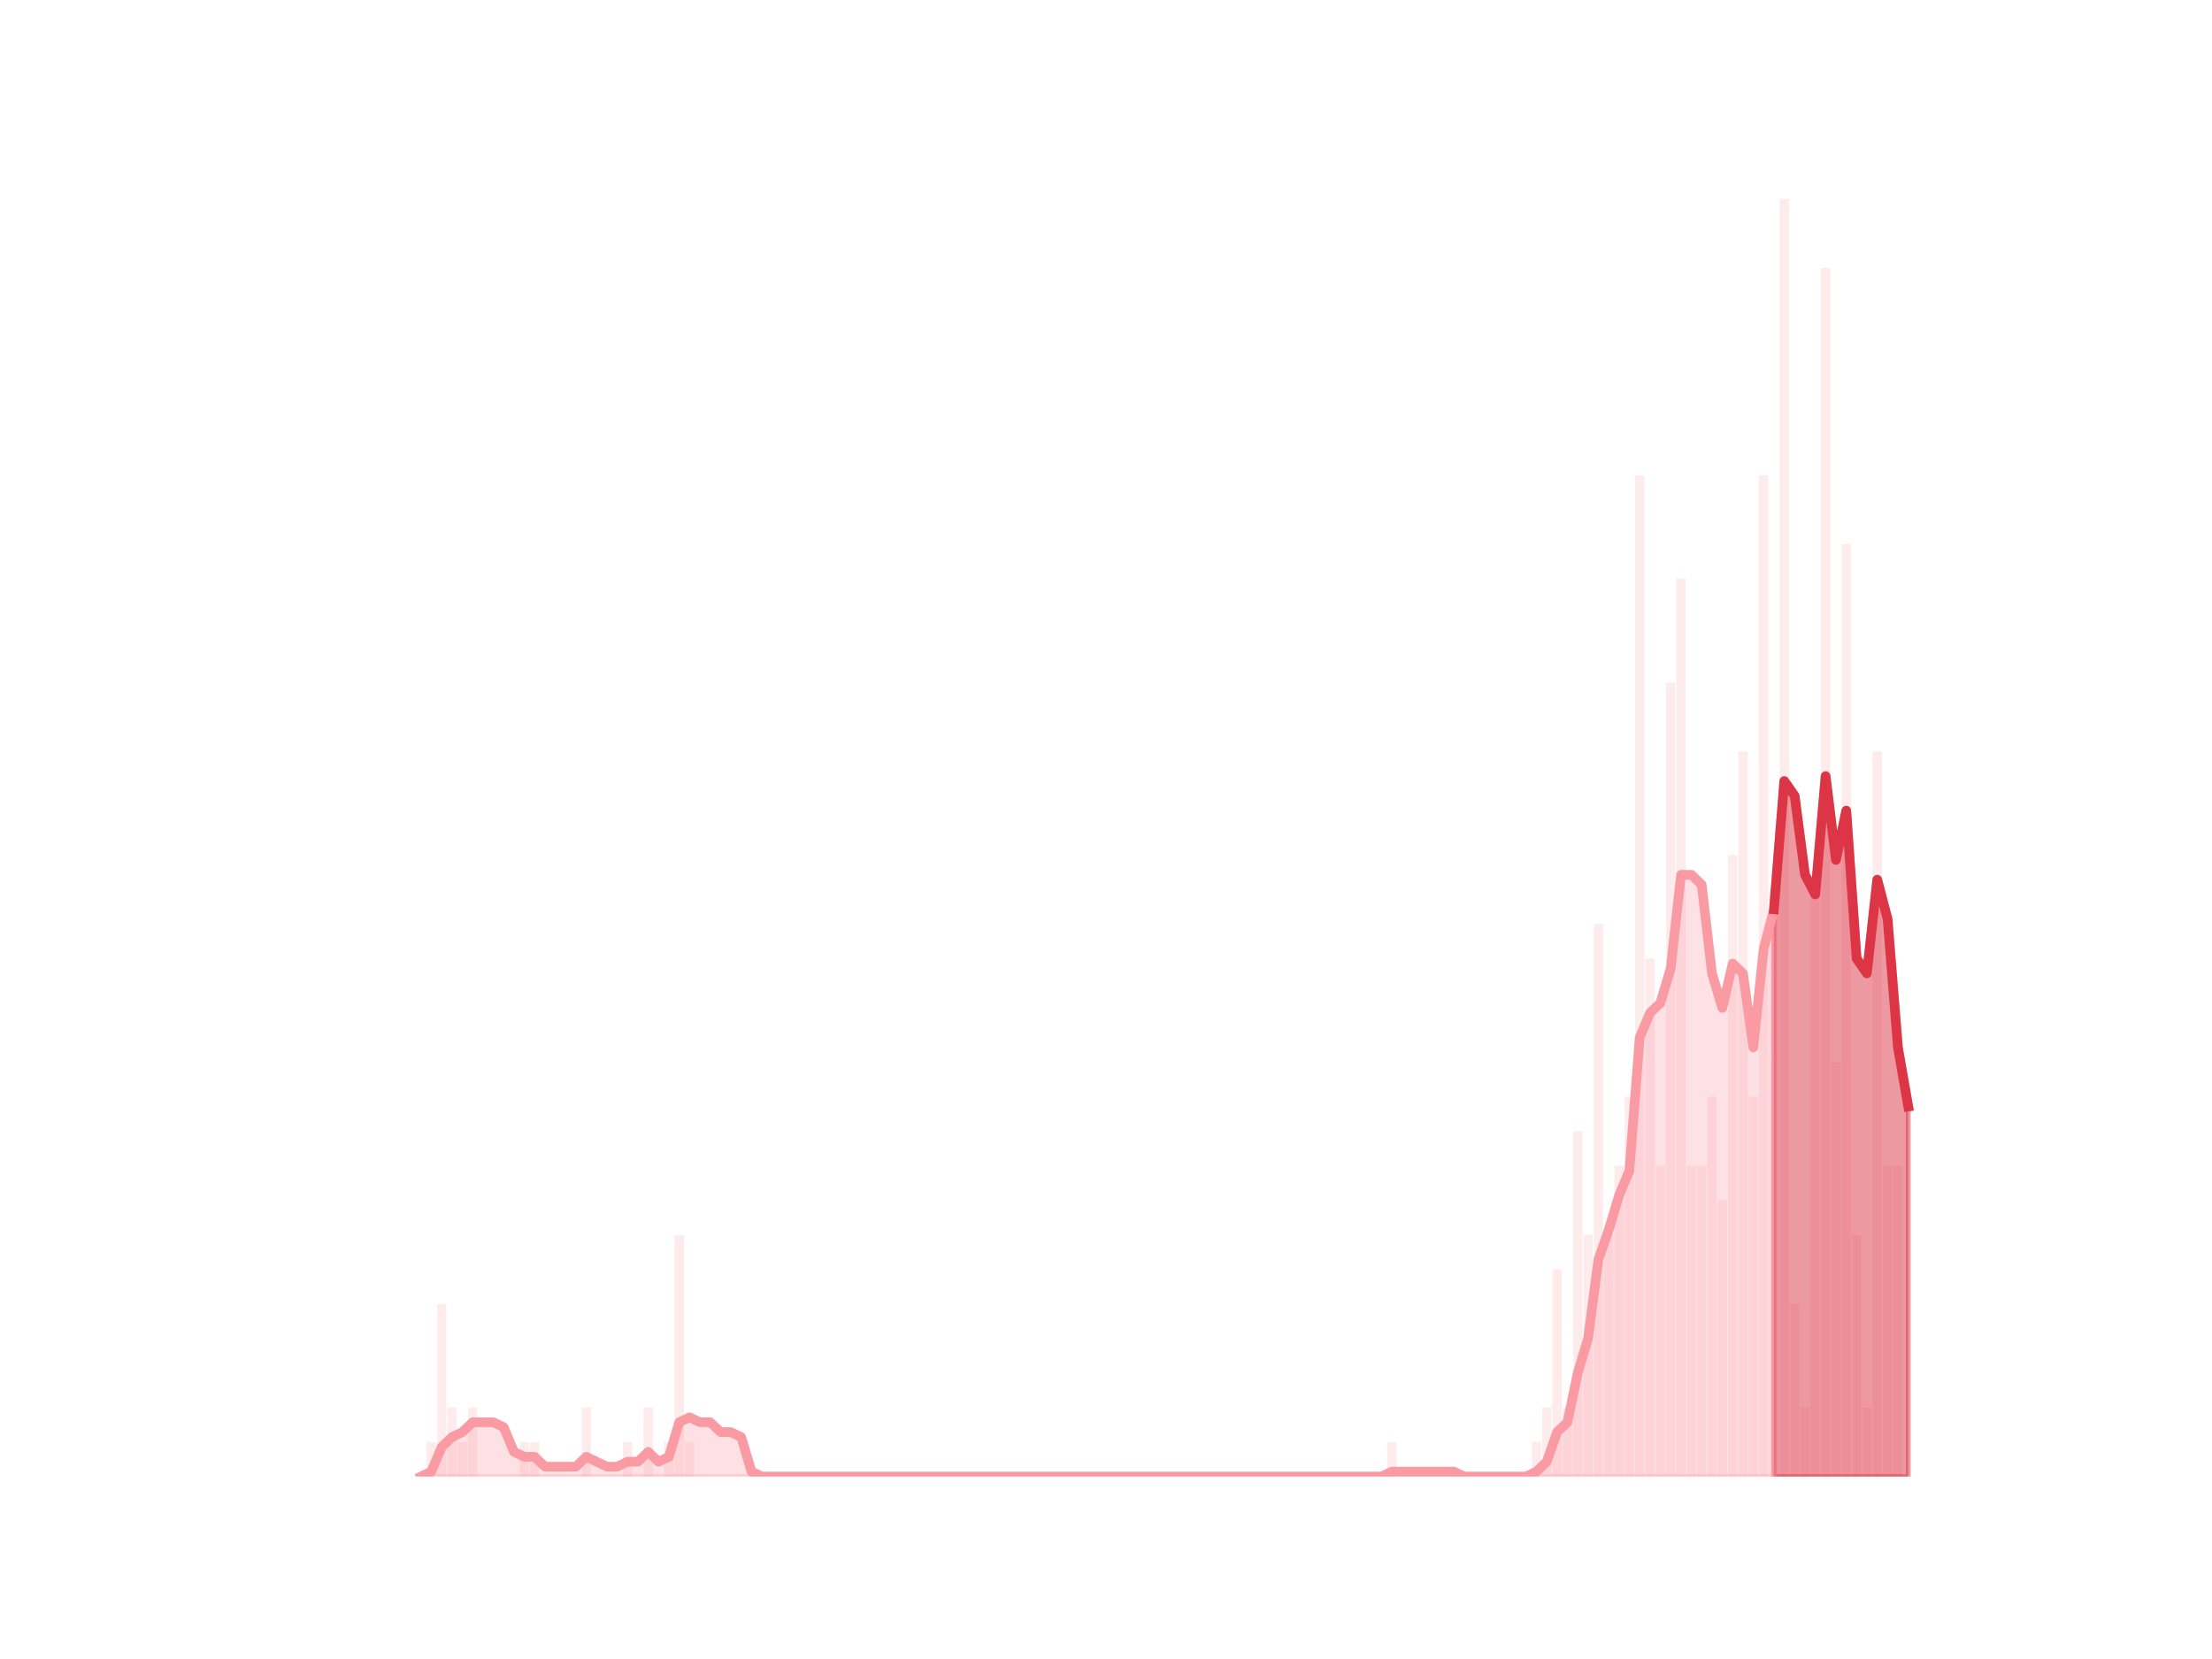 <?xml version="1.0" encoding="utf-8" standalone="no"?>
<!DOCTYPE svg PUBLIC "-//W3C//DTD SVG 1.1//EN"
  "http://www.w3.org/Graphics/SVG/1.1/DTD/svg11.dtd">
<svg height="345.6pt" version="1.1" viewBox="0 0 460.8 345.6" width="460.8pt" xmlns="http://www.w3.org/2000/svg" xmlns:xlink="http://www.w3.org/1999/xlink">
 <defs>
  <style type="text/css">*{stroke-linecap:butt;stroke-linejoin:round;}</style>
 </defs>
 <g id="figure_1">
  <g id="patch_1">
   <path d="M 0 345.6 
L 460.8 345.6 
L 460.8 0 
L 0 0 
z
" style="fill:none;"/>
  </g>
  <g id="axes_1">
   <g id="patch_2">
    <path clip-path="url(#pa2d454152d)" d="M 73.833 307.584 
L 75.769 307.584 
L 75.769 307.584 
L 73.833 307.584 
z
" style="fill:#fa9ba4;opacity:0.2;"/>
   </g>
   <g id="patch_3">
    <path clip-path="url(#pa2d454152d)" d="M 75.984 307.584 
L 77.92 307.584 
L 77.92 307.584 
L 75.984 307.584 
z
" style="fill:#fa9ba4;opacity:0.2;"/>
   </g>
   <g id="patch_4">
    <path clip-path="url(#pa2d454152d)" d="M 78.136 307.584 
L 80.072 307.584 
L 80.072 307.584 
L 78.136 307.584 
z
" style="fill:#fa9ba4;opacity:0.2;"/>
   </g>
   <g id="patch_5">
    <path clip-path="url(#pa2d454152d)" d="M 80.287 307.584 
L 82.223 307.584 
L 82.223 307.584 
L 80.287 307.584 
z
" style="fill:#fa9ba4;opacity:0.2;"/>
   </g>
   <g id="patch_6">
    <path clip-path="url(#pa2d454152d)" d="M 82.439 307.584 
L 84.375 307.584 
L 84.375 307.584 
L 82.439 307.584 
z
" style="fill:#fa9ba4;opacity:0.2;"/>
   </g>
   <g id="patch_7">
    <path clip-path="url(#pa2d454152d)" d="M 84.59 307.584 
L 86.526 307.584 
L 86.526 307.584 
L 84.59 307.584 
z
" style="fill:#fa9ba4;opacity:0.2;"/>
   </g>
   <g id="patch_8">
    <path clip-path="url(#pa2d454152d)" d="M 86.741 307.584 
L 88.678 307.584 
L 88.678 307.584 
L 86.741 307.584 
z
" style="fill:#fa9ba4;opacity:0.2;"/>
   </g>
   <g id="patch_9">
    <path clip-path="url(#pa2d454152d)" d="M 88.893 307.584 
L 90.829 307.584 
L 90.829 300.392 
L 88.893 300.392 
z
" style="fill:#fa9ba4;opacity:0.2;"/>
   </g>
   <g id="patch_10">
    <path clip-path="url(#pa2d454152d)" d="M 91.044 307.584 
L 92.981 307.584 
L 92.981 271.623 
L 91.044 271.623 
z
" style="fill:#fa9ba4;opacity:0.2;"/>
   </g>
   <g id="patch_11">
    <path clip-path="url(#pa2d454152d)" d="M 93.196 307.584 
L 95.132 307.584 
L 95.132 293.2 
L 93.196 293.2 
z
" style="fill:#fa9ba4;opacity:0.2;"/>
   </g>
   <g id="patch_12">
    <path clip-path="url(#pa2d454152d)" d="M 95.347 307.584 
L 97.284 307.584 
L 97.284 300.392 
L 95.347 300.392 
z
" style="fill:#fa9ba4;opacity:0.2;"/>
   </g>
   <g id="patch_13">
    <path clip-path="url(#pa2d454152d)" d="M 97.499 307.584 
L 99.435 307.584 
L 99.435 293.2 
L 97.499 293.2 
z
" style="fill:#fa9ba4;opacity:0.2;"/>
   </g>
   <g id="patch_14">
    <path clip-path="url(#pa2d454152d)" d="M 99.65 307.584 
L 101.586 307.584 
L 101.586 307.584 
L 99.65 307.584 
z
" style="fill:#fa9ba4;opacity:0.2;"/>
   </g>
   <g id="patch_15">
    <path clip-path="url(#pa2d454152d)" d="M 101.802 307.584 
L 103.738 307.584 
L 103.738 307.584 
L 101.802 307.584 
z
" style="fill:#fa9ba4;opacity:0.2;"/>
   </g>
   <g id="patch_16">
    <path clip-path="url(#pa2d454152d)" d="M 103.953 307.584 
L 105.889 307.584 
L 105.889 307.584 
L 103.953 307.584 
z
" style="fill:#fa9ba4;opacity:0.2;"/>
   </g>
   <g id="patch_17">
    <path clip-path="url(#pa2d454152d)" d="M 106.105 307.584 
L 108.041 307.584 
L 108.041 307.584 
L 106.105 307.584 
z
" style="fill:#fa9ba4;opacity:0.2;"/>
   </g>
   <g id="patch_18">
    <path clip-path="url(#pa2d454152d)" d="M 108.256 307.584 
L 110.192 307.584 
L 110.192 300.392 
L 108.256 300.392 
z
" style="fill:#fa9ba4;opacity:0.2;"/>
   </g>
   <g id="patch_19">
    <path clip-path="url(#pa2d454152d)" d="M 110.407 307.584 
L 112.344 307.584 
L 112.344 300.392 
L 110.407 300.392 
z
" style="fill:#fa9ba4;opacity:0.2;"/>
   </g>
   <g id="patch_20">
    <path clip-path="url(#pa2d454152d)" d="M 112.559 307.584 
L 114.495 307.584 
L 114.495 307.584 
L 112.559 307.584 
z
" style="fill:#fa9ba4;opacity:0.2;"/>
   </g>
   <g id="patch_21">
    <path clip-path="url(#pa2d454152d)" d="M 114.71 307.584 
L 116.647 307.584 
L 116.647 307.584 
L 114.71 307.584 
z
" style="fill:#fa9ba4;opacity:0.2;"/>
   </g>
   <g id="patch_22">
    <path clip-path="url(#pa2d454152d)" d="M 116.862 307.584 
L 118.798 307.584 
L 118.798 307.584 
L 116.862 307.584 
z
" style="fill:#fa9ba4;opacity:0.2;"/>
   </g>
   <g id="patch_23">
    <path clip-path="url(#pa2d454152d)" d="M 119.013 307.584 
L 120.95 307.584 
L 120.95 307.584 
L 119.013 307.584 
z
" style="fill:#fa9ba4;opacity:0.2;"/>
   </g>
   <g id="patch_24">
    <path clip-path="url(#pa2d454152d)" d="M 121.165 307.584 
L 123.101 307.584 
L 123.101 293.2 
L 121.165 293.2 
z
" style="fill:#fa9ba4;opacity:0.2;"/>
   </g>
   <g id="patch_25">
    <path clip-path="url(#pa2d454152d)" d="M 123.316 307.584 
L 125.252 307.584 
L 125.252 307.584 
L 123.316 307.584 
z
" style="fill:#fa9ba4;opacity:0.2;"/>
   </g>
   <g id="patch_26">
    <path clip-path="url(#pa2d454152d)" d="M 125.468 307.584 
L 127.404 307.584 
L 127.404 307.584 
L 125.468 307.584 
z
" style="fill:#fa9ba4;opacity:0.2;"/>
   </g>
   <g id="patch_27">
    <path clip-path="url(#pa2d454152d)" d="M 127.619 307.584 
L 129.555 307.584 
L 129.555 307.584 
L 127.619 307.584 
z
" style="fill:#fa9ba4;opacity:0.2;"/>
   </g>
   <g id="patch_28">
    <path clip-path="url(#pa2d454152d)" d="M 129.771 307.584 
L 131.707 307.584 
L 131.707 300.392 
L 129.771 300.392 
z
" style="fill:#fa9ba4;opacity:0.2;"/>
   </g>
   <g id="patch_29">
    <path clip-path="url(#pa2d454152d)" d="M 131.922 307.584 
L 133.858 307.584 
L 133.858 307.584 
L 131.922 307.584 
z
" style="fill:#fa9ba4;opacity:0.2;"/>
   </g>
   <g id="patch_30">
    <path clip-path="url(#pa2d454152d)" d="M 134.073 307.584 
L 136.01 307.584 
L 136.01 293.2 
L 134.073 293.2 
z
" style="fill:#fa9ba4;opacity:0.2;"/>
   </g>
   <g id="patch_31">
    <path clip-path="url(#pa2d454152d)" d="M 136.225 307.584 
L 138.161 307.584 
L 138.161 307.584 
L 136.225 307.584 
z
" style="fill:#fa9ba4;opacity:0.2;"/>
   </g>
   <g id="patch_32">
    <path clip-path="url(#pa2d454152d)" d="M 138.376 307.584 
L 140.313 307.584 
L 140.313 300.392 
L 138.376 300.392 
z
" style="fill:#fa9ba4;opacity:0.2;"/>
   </g>
   <g id="patch_33">
    <path clip-path="url(#pa2d454152d)" d="M 140.528 307.584 
L 142.464 307.584 
L 142.464 257.238 
L 140.528 257.238 
z
" style="fill:#fa9ba4;opacity:0.2;"/>
   </g>
   <g id="patch_34">
    <path clip-path="url(#pa2d454152d)" d="M 142.679 307.584 
L 144.616 307.584 
L 144.616 300.392 
L 142.679 300.392 
z
" style="fill:#fa9ba4;opacity:0.2;"/>
   </g>
   <g id="patch_35">
    <path clip-path="url(#pa2d454152d)" d="M 144.831 307.584 
L 146.767 307.584 
L 146.767 307.584 
L 144.831 307.584 
z
" style="fill:#fa9ba4;opacity:0.2;"/>
   </g>
   <g id="patch_36">
    <path clip-path="url(#pa2d454152d)" d="M 146.982 307.584 
L 148.919 307.584 
L 148.919 307.584 
L 146.982 307.584 
z
" style="fill:#fa9ba4;opacity:0.2;"/>
   </g>
   <g id="patch_37">
    <path clip-path="url(#pa2d454152d)" d="M 149.134 307.584 
L 151.07 307.584 
L 151.07 307.584 
L 149.134 307.584 
z
" style="fill:#fa9ba4;opacity:0.2;"/>
   </g>
   <g id="patch_38">
    <path clip-path="url(#pa2d454152d)" d="M 151.285 307.584 
L 153.221 307.584 
L 153.221 307.584 
L 151.285 307.584 
z
" style="fill:#fa9ba4;opacity:0.2;"/>
   </g>
   <g id="patch_39">
    <path clip-path="url(#pa2d454152d)" d="M 153.437 307.584 
L 155.373 307.584 
L 155.373 307.584 
L 153.437 307.584 
z
" style="fill:#fa9ba4;opacity:0.2;"/>
   </g>
   <g id="patch_40">
    <path clip-path="url(#pa2d454152d)" d="M 155.588 307.584 
L 157.524 307.584 
L 157.524 307.584 
L 155.588 307.584 
z
" style="fill:#fa9ba4;opacity:0.2;"/>
   </g>
   <g id="patch_41">
    <path clip-path="url(#pa2d454152d)" d="M 157.739 307.584 
L 159.676 307.584 
L 159.676 307.584 
L 157.739 307.584 
z
" style="fill:#fa9ba4;opacity:0.2;"/>
   </g>
   <g id="patch_42">
    <path clip-path="url(#pa2d454152d)" d="M 159.891 307.584 
L 161.827 307.584 
L 161.827 307.584 
L 159.891 307.584 
z
" style="fill:#fa9ba4;opacity:0.2;"/>
   </g>
   <g id="patch_43">
    <path clip-path="url(#pa2d454152d)" d="M 162.042 307.584 
L 163.979 307.584 
L 163.979 307.584 
L 162.042 307.584 
z
" style="fill:#fa9ba4;opacity:0.2;"/>
   </g>
   <g id="patch_44">
    <path clip-path="url(#pa2d454152d)" d="M 164.194 307.584 
L 166.13 307.584 
L 166.13 307.584 
L 164.194 307.584 
z
" style="fill:#fa9ba4;opacity:0.2;"/>
   </g>
   <g id="patch_45">
    <path clip-path="url(#pa2d454152d)" d="M 166.345 307.584 
L 168.282 307.584 
L 168.282 307.584 
L 166.345 307.584 
z
" style="fill:#fa9ba4;opacity:0.2;"/>
   </g>
   <g id="patch_46">
    <path clip-path="url(#pa2d454152d)" d="M 168.497 307.584 
L 170.433 307.584 
L 170.433 307.584 
L 168.497 307.584 
z
" style="fill:#fa9ba4;opacity:0.2;"/>
   </g>
   <g id="patch_47">
    <path clip-path="url(#pa2d454152d)" d="M 170.648 307.584 
L 172.585 307.584 
L 172.585 307.584 
L 170.648 307.584 
z
" style="fill:#fa9ba4;opacity:0.2;"/>
   </g>
   <g id="patch_48">
    <path clip-path="url(#pa2d454152d)" d="M 172.8 307.584 
L 174.736 307.584 
L 174.736 307.584 
L 172.8 307.584 
z
" style="fill:#fa9ba4;opacity:0.2;"/>
   </g>
   <g id="patch_49">
    <path clip-path="url(#pa2d454152d)" d="M 174.951 307.584 
L 176.887 307.584 
L 176.887 307.584 
L 174.951 307.584 
z
" style="fill:#fa9ba4;opacity:0.2;"/>
   </g>
   <g id="patch_50">
    <path clip-path="url(#pa2d454152d)" d="M 177.103 307.584 
L 179.039 307.584 
L 179.039 307.584 
L 177.103 307.584 
z
" style="fill:#fa9ba4;opacity:0.2;"/>
   </g>
   <g id="patch_51">
    <path clip-path="url(#pa2d454152d)" d="M 179.254 307.584 
L 181.19 307.584 
L 181.19 307.584 
L 179.254 307.584 
z
" style="fill:#fa9ba4;opacity:0.2;"/>
   </g>
   <g id="patch_52">
    <path clip-path="url(#pa2d454152d)" d="M 181.405 307.584 
L 183.342 307.584 
L 183.342 307.584 
L 181.405 307.584 
z
" style="fill:#fa9ba4;opacity:0.2;"/>
   </g>
   <g id="patch_53">
    <path clip-path="url(#pa2d454152d)" d="M 183.557 307.584 
L 185.493 307.584 
L 185.493 307.584 
L 183.557 307.584 
z
" style="fill:#fa9ba4;opacity:0.2;"/>
   </g>
   <g id="patch_54">
    <path clip-path="url(#pa2d454152d)" d="M 185.708 307.584 
L 187.645 307.584 
L 187.645 307.584 
L 185.708 307.584 
z
" style="fill:#fa9ba4;opacity:0.2;"/>
   </g>
   <g id="patch_55">
    <path clip-path="url(#pa2d454152d)" d="M 187.86 307.584 
L 189.796 307.584 
L 189.796 307.584 
L 187.86 307.584 
z
" style="fill:#fa9ba4;opacity:0.2;"/>
   </g>
   <g id="patch_56">
    <path clip-path="url(#pa2d454152d)" d="M 190.011 307.584 
L 191.948 307.584 
L 191.948 307.584 
L 190.011 307.584 
z
" style="fill:#fa9ba4;opacity:0.2;"/>
   </g>
   <g id="patch_57">
    <path clip-path="url(#pa2d454152d)" d="M 192.163 307.584 
L 194.099 307.584 
L 194.099 307.584 
L 192.163 307.584 
z
" style="fill:#fa9ba4;opacity:0.2;"/>
   </g>
   <g id="patch_58">
    <path clip-path="url(#pa2d454152d)" d="M 194.314 307.584 
L 196.251 307.584 
L 196.251 307.584 
L 194.314 307.584 
z
" style="fill:#fa9ba4;opacity:0.2;"/>
   </g>
   <g id="patch_59">
    <path clip-path="url(#pa2d454152d)" d="M 196.466 307.584 
L 198.402 307.584 
L 198.402 307.584 
L 196.466 307.584 
z
" style="fill:#fa9ba4;opacity:0.2;"/>
   </g>
   <g id="patch_60">
    <path clip-path="url(#pa2d454152d)" d="M 198.617 307.584 
L 200.553 307.584 
L 200.553 307.584 
L 198.617 307.584 
z
" style="fill:#fa9ba4;opacity:0.2;"/>
   </g>
   <g id="patch_61">
    <path clip-path="url(#pa2d454152d)" d="M 200.769 307.584 
L 202.705 307.584 
L 202.705 307.584 
L 200.769 307.584 
z
" style="fill:#fa9ba4;opacity:0.2;"/>
   </g>
   <g id="patch_62">
    <path clip-path="url(#pa2d454152d)" d="M 202.92 307.584 
L 204.856 307.584 
L 204.856 307.584 
L 202.92 307.584 
z
" style="fill:#fa9ba4;opacity:0.2;"/>
   </g>
   <g id="patch_63">
    <path clip-path="url(#pa2d454152d)" d="M 205.071 307.584 
L 207.008 307.584 
L 207.008 307.584 
L 205.071 307.584 
z
" style="fill:#fa9ba4;opacity:0.2;"/>
   </g>
   <g id="patch_64">
    <path clip-path="url(#pa2d454152d)" d="M 207.223 307.584 
L 209.159 307.584 
L 209.159 307.584 
L 207.223 307.584 
z
" style="fill:#fa9ba4;opacity:0.2;"/>
   </g>
   <g id="patch_65">
    <path clip-path="url(#pa2d454152d)" d="M 209.374 307.584 
L 211.311 307.584 
L 211.311 307.584 
L 209.374 307.584 
z
" style="fill:#fa9ba4;opacity:0.2;"/>
   </g>
   <g id="patch_66">
    <path clip-path="url(#pa2d454152d)" d="M 211.526 307.584 
L 213.462 307.584 
L 213.462 307.584 
L 211.526 307.584 
z
" style="fill:#fa9ba4;opacity:0.2;"/>
   </g>
   <g id="patch_67">
    <path clip-path="url(#pa2d454152d)" d="M 213.677 307.584 
L 215.614 307.584 
L 215.614 307.584 
L 213.677 307.584 
z
" style="fill:#fa9ba4;opacity:0.2;"/>
   </g>
   <g id="patch_68">
    <path clip-path="url(#pa2d454152d)" d="M 215.829 307.584 
L 217.765 307.584 
L 217.765 307.584 
L 215.829 307.584 
z
" style="fill:#fa9ba4;opacity:0.2;"/>
   </g>
   <g id="patch_69">
    <path clip-path="url(#pa2d454152d)" d="M 217.98 307.584 
L 219.917 307.584 
L 219.917 307.584 
L 217.98 307.584 
z
" style="fill:#fa9ba4;opacity:0.2;"/>
   </g>
   <g id="patch_70">
    <path clip-path="url(#pa2d454152d)" d="M 220.132 307.584 
L 222.068 307.584 
L 222.068 307.584 
L 220.132 307.584 
z
" style="fill:#fa9ba4;opacity:0.2;"/>
   </g>
   <g id="patch_71">
    <path clip-path="url(#pa2d454152d)" d="M 222.283 307.584 
L 224.219 307.584 
L 224.219 307.584 
L 222.283 307.584 
z
" style="fill:#fa9ba4;opacity:0.2;"/>
   </g>
   <g id="patch_72">
    <path clip-path="url(#pa2d454152d)" d="M 224.435 307.584 
L 226.371 307.584 
L 226.371 307.584 
L 224.435 307.584 
z
" style="fill:#fa9ba4;opacity:0.2;"/>
   </g>
   <g id="patch_73">
    <path clip-path="url(#pa2d454152d)" d="M 226.586 307.584 
L 228.522 307.584 
L 228.522 307.584 
L 226.586 307.584 
z
" style="fill:#fa9ba4;opacity:0.2;"/>
   </g>
   <g id="patch_74">
    <path clip-path="url(#pa2d454152d)" d="M 228.737 307.584 
L 230.674 307.584 
L 230.674 307.584 
L 228.737 307.584 
z
" style="fill:#fa9ba4;opacity:0.2;"/>
   </g>
   <g id="patch_75">
    <path clip-path="url(#pa2d454152d)" d="M 230.889 307.584 
L 232.825 307.584 
L 232.825 307.584 
L 230.889 307.584 
z
" style="fill:#fa9ba4;opacity:0.2;"/>
   </g>
   <g id="patch_76">
    <path clip-path="url(#pa2d454152d)" d="M 233.04 307.584 
L 234.977 307.584 
L 234.977 307.584 
L 233.04 307.584 
z
" style="fill:#fa9ba4;opacity:0.2;"/>
   </g>
   <g id="patch_77">
    <path clip-path="url(#pa2d454152d)" d="M 235.192 307.584 
L 237.128 307.584 
L 237.128 307.584 
L 235.192 307.584 
z
" style="fill:#fa9ba4;opacity:0.2;"/>
   </g>
   <g id="patch_78">
    <path clip-path="url(#pa2d454152d)" d="M 237.343 307.584 
L 239.28 307.584 
L 239.28 307.584 
L 237.343 307.584 
z
" style="fill:#fa9ba4;opacity:0.2;"/>
   </g>
   <g id="patch_79">
    <path clip-path="url(#pa2d454152d)" d="M 239.495 307.584 
L 241.431 307.584 
L 241.431 307.584 
L 239.495 307.584 
z
" style="fill:#fa9ba4;opacity:0.2;"/>
   </g>
   <g id="patch_80">
    <path clip-path="url(#pa2d454152d)" d="M 241.646 307.584 
L 243.583 307.584 
L 243.583 307.584 
L 241.646 307.584 
z
" style="fill:#fa9ba4;opacity:0.2;"/>
   </g>
   <g id="patch_81">
    <path clip-path="url(#pa2d454152d)" d="M 243.798 307.584 
L 245.734 307.584 
L 245.734 307.584 
L 243.798 307.584 
z
" style="fill:#fa9ba4;opacity:0.2;"/>
   </g>
   <g id="patch_82">
    <path clip-path="url(#pa2d454152d)" d="M 245.949 307.584 
L 247.885 307.584 
L 247.885 307.584 
L 245.949 307.584 
z
" style="fill:#fa9ba4;opacity:0.2;"/>
   </g>
   <g id="patch_83">
    <path clip-path="url(#pa2d454152d)" d="M 248.101 307.584 
L 250.037 307.584 
L 250.037 307.584 
L 248.101 307.584 
z
" style="fill:#fa9ba4;opacity:0.2;"/>
   </g>
   <g id="patch_84">
    <path clip-path="url(#pa2d454152d)" d="M 250.252 307.584 
L 252.188 307.584 
L 252.188 307.584 
L 250.252 307.584 
z
" style="fill:#fa9ba4;opacity:0.2;"/>
   </g>
   <g id="patch_85">
    <path clip-path="url(#pa2d454152d)" d="M 252.403 307.584 
L 254.34 307.584 
L 254.34 307.584 
L 252.403 307.584 
z
" style="fill:#fa9ba4;opacity:0.2;"/>
   </g>
   <g id="patch_86">
    <path clip-path="url(#pa2d454152d)" d="M 254.555 307.584 
L 256.491 307.584 
L 256.491 307.584 
L 254.555 307.584 
z
" style="fill:#fa9ba4;opacity:0.2;"/>
   </g>
   <g id="patch_87">
    <path clip-path="url(#pa2d454152d)" d="M 256.706 307.584 
L 258.643 307.584 
L 258.643 307.584 
L 256.706 307.584 
z
" style="fill:#fa9ba4;opacity:0.2;"/>
   </g>
   <g id="patch_88">
    <path clip-path="url(#pa2d454152d)" d="M 258.858 307.584 
L 260.794 307.584 
L 260.794 307.584 
L 258.858 307.584 
z
" style="fill:#fa9ba4;opacity:0.2;"/>
   </g>
   <g id="patch_89">
    <path clip-path="url(#pa2d454152d)" d="M 261.009 307.584 
L 262.946 307.584 
L 262.946 307.584 
L 261.009 307.584 
z
" style="fill:#fa9ba4;opacity:0.2;"/>
   </g>
   <g id="patch_90">
    <path clip-path="url(#pa2d454152d)" d="M 263.161 307.584 
L 265.097 307.584 
L 265.097 307.584 
L 263.161 307.584 
z
" style="fill:#fa9ba4;opacity:0.2;"/>
   </g>
   <g id="patch_91">
    <path clip-path="url(#pa2d454152d)" d="M 265.312 307.584 
L 267.249 307.584 
L 267.249 307.584 
L 265.312 307.584 
z
" style="fill:#fa9ba4;opacity:0.2;"/>
   </g>
   <g id="patch_92">
    <path clip-path="url(#pa2d454152d)" d="M 267.464 307.584 
L 269.4 307.584 
L 269.4 307.584 
L 267.464 307.584 
z
" style="fill:#fa9ba4;opacity:0.2;"/>
   </g>
   <g id="patch_93">
    <path clip-path="url(#pa2d454152d)" d="M 269.615 307.584 
L 271.551 307.584 
L 271.551 307.584 
L 269.615 307.584 
z
" style="fill:#fa9ba4;opacity:0.2;"/>
   </g>
   <g id="patch_94">
    <path clip-path="url(#pa2d454152d)" d="M 271.767 307.584 
L 273.703 307.584 
L 273.703 307.584 
L 271.767 307.584 
z
" style="fill:#fa9ba4;opacity:0.2;"/>
   </g>
   <g id="patch_95">
    <path clip-path="url(#pa2d454152d)" d="M 273.918 307.584 
L 275.854 307.584 
L 275.854 307.584 
L 273.918 307.584 
z
" style="fill:#fa9ba4;opacity:0.2;"/>
   </g>
   <g id="patch_96">
    <path clip-path="url(#pa2d454152d)" d="M 276.069 307.584 
L 278.006 307.584 
L 278.006 307.584 
L 276.069 307.584 
z
" style="fill:#fa9ba4;opacity:0.2;"/>
   </g>
   <g id="patch_97">
    <path clip-path="url(#pa2d454152d)" d="M 278.221 307.584 
L 280.157 307.584 
L 280.157 307.584 
L 278.221 307.584 
z
" style="fill:#fa9ba4;opacity:0.2;"/>
   </g>
   <g id="patch_98">
    <path clip-path="url(#pa2d454152d)" d="M 280.372 307.584 
L 282.309 307.584 
L 282.309 307.584 
L 280.372 307.584 
z
" style="fill:#fa9ba4;opacity:0.2;"/>
   </g>
   <g id="patch_99">
    <path clip-path="url(#pa2d454152d)" d="M 282.524 307.584 
L 284.46 307.584 
L 284.46 307.584 
L 282.524 307.584 
z
" style="fill:#fa9ba4;opacity:0.2;"/>
   </g>
   <g id="patch_100">
    <path clip-path="url(#pa2d454152d)" d="M 284.675 307.584 
L 286.612 307.584 
L 286.612 307.584 
L 284.675 307.584 
z
" style="fill:#fa9ba4;opacity:0.2;"/>
   </g>
   <g id="patch_101">
    <path clip-path="url(#pa2d454152d)" d="M 286.827 307.584 
L 288.763 307.584 
L 288.763 307.584 
L 286.827 307.584 
z
" style="fill:#fa9ba4;opacity:0.2;"/>
   </g>
   <g id="patch_102">
    <path clip-path="url(#pa2d454152d)" d="M 288.978 307.584 
L 290.915 307.584 
L 290.915 300.392 
L 288.978 300.392 
z
" style="fill:#fa9ba4;opacity:0.2;"/>
   </g>
   <g id="patch_103">
    <path clip-path="url(#pa2d454152d)" d="M 291.13 307.584 
L 293.066 307.584 
L 293.066 307.584 
L 291.13 307.584 
z
" style="fill:#fa9ba4;opacity:0.2;"/>
   </g>
   <g id="patch_104">
    <path clip-path="url(#pa2d454152d)" d="M 293.281 307.584 
L 295.217 307.584 
L 295.217 307.584 
L 293.281 307.584 
z
" style="fill:#fa9ba4;opacity:0.2;"/>
   </g>
   <g id="patch_105">
    <path clip-path="url(#pa2d454152d)" d="M 295.433 307.584 
L 297.369 307.584 
L 297.369 307.584 
L 295.433 307.584 
z
" style="fill:#fa9ba4;opacity:0.2;"/>
   </g>
   <g id="patch_106">
    <path clip-path="url(#pa2d454152d)" d="M 297.584 307.584 
L 299.52 307.584 
L 299.52 307.584 
L 297.584 307.584 
z
" style="fill:#fa9ba4;opacity:0.2;"/>
   </g>
   <g id="patch_107">
    <path clip-path="url(#pa2d454152d)" d="M 299.735 307.584 
L 301.672 307.584 
L 301.672 307.584 
L 299.735 307.584 
z
" style="fill:#fa9ba4;opacity:0.2;"/>
   </g>
   <g id="patch_108">
    <path clip-path="url(#pa2d454152d)" d="M 301.887 307.584 
L 303.823 307.584 
L 303.823 307.584 
L 301.887 307.584 
z
" style="fill:#fa9ba4;opacity:0.2;"/>
   </g>
   <g id="patch_109">
    <path clip-path="url(#pa2d454152d)" d="M 304.038 307.584 
L 305.975 307.584 
L 305.975 307.584 
L 304.038 307.584 
z
" style="fill:#fa9ba4;opacity:0.2;"/>
   </g>
   <g id="patch_110">
    <path clip-path="url(#pa2d454152d)" d="M 306.19 307.584 
L 308.126 307.584 
L 308.126 307.584 
L 306.19 307.584 
z
" style="fill:#fa9ba4;opacity:0.2;"/>
   </g>
   <g id="patch_111">
    <path clip-path="url(#pa2d454152d)" d="M 308.341 307.584 
L 310.278 307.584 
L 310.278 307.584 
L 308.341 307.584 
z
" style="fill:#fa9ba4;opacity:0.2;"/>
   </g>
   <g id="patch_112">
    <path clip-path="url(#pa2d454152d)" d="M 310.493 307.584 
L 312.429 307.584 
L 312.429 307.584 
L 310.493 307.584 
z
" style="fill:#fa9ba4;opacity:0.2;"/>
   </g>
   <g id="patch_113">
    <path clip-path="url(#pa2d454152d)" d="M 312.644 307.584 
L 314.581 307.584 
L 314.581 307.584 
L 312.644 307.584 
z
" style="fill:#fa9ba4;opacity:0.2;"/>
   </g>
   <g id="patch_114">
    <path clip-path="url(#pa2d454152d)" d="M 314.796 307.584 
L 316.732 307.584 
L 316.732 307.584 
L 314.796 307.584 
z
" style="fill:#fa9ba4;opacity:0.2;"/>
   </g>
   <g id="patch_115">
    <path clip-path="url(#pa2d454152d)" d="M 316.947 307.584 
L 318.883 307.584 
L 318.883 307.584 
L 316.947 307.584 
z
" style="fill:#fa9ba4;opacity:0.2;"/>
   </g>
   <g id="patch_116">
    <path clip-path="url(#pa2d454152d)" d="M 319.099 307.584 
L 321.035 307.584 
L 321.035 300.392 
L 319.099 300.392 
z
" style="fill:#fa9ba4;opacity:0.2;"/>
   </g>
   <g id="patch_117">
    <path clip-path="url(#pa2d454152d)" d="M 321.25 307.584 
L 323.186 307.584 
L 323.186 293.2 
L 321.25 293.2 
z
" style="fill:#fa9ba4;opacity:0.2;"/>
   </g>
   <g id="patch_118">
    <path clip-path="url(#pa2d454152d)" d="M 323.401 307.584 
L 325.338 307.584 
L 325.338 264.431 
L 323.401 264.431 
z
" style="fill:#fa9ba4;opacity:0.2;"/>
   </g>
   <g id="patch_119">
    <path clip-path="url(#pa2d454152d)" d="M 325.553 307.584 
L 327.489 307.584 
L 327.489 293.2 
L 325.553 293.2 
z
" style="fill:#fa9ba4;opacity:0.2;"/>
   </g>
   <g id="patch_120">
    <path clip-path="url(#pa2d454152d)" d="M 327.704 307.584 
L 329.641 307.584 
L 329.641 235.662 
L 327.704 235.662 
z
" style="fill:#fa9ba4;opacity:0.2;"/>
   </g>
   <g id="patch_121">
    <path clip-path="url(#pa2d454152d)" d="M 329.856 307.584 
L 331.792 307.584 
L 331.792 257.238 
L 329.856 257.238 
z
" style="fill:#fa9ba4;opacity:0.2;"/>
   </g>
   <g id="patch_122">
    <path clip-path="url(#pa2d454152d)" d="M 332.007 307.584 
L 333.944 307.584 
L 333.944 192.509 
L 332.007 192.509 
z
" style="fill:#fa9ba4;opacity:0.2;"/>
   </g>
   <g id="patch_123">
    <path clip-path="url(#pa2d454152d)" d="M 334.159 307.584 
L 336.095 307.584 
L 336.095 257.238 
L 334.159 257.238 
z
" style="fill:#fa9ba4;opacity:0.2;"/>
   </g>
   <g id="patch_124">
    <path clip-path="url(#pa2d454152d)" d="M 336.31 307.584 
L 338.247 307.584 
L 338.247 242.854 
L 336.31 242.854 
z
" style="fill:#fa9ba4;opacity:0.2;"/>
   </g>
   <g id="patch_125">
    <path clip-path="url(#pa2d454152d)" d="M 338.462 307.584 
L 340.398 307.584 
L 340.398 228.47 
L 338.462 228.47 
z
" style="fill:#fa9ba4;opacity:0.2;"/>
   </g>
   <g id="patch_126">
    <path clip-path="url(#pa2d454152d)" d="M 340.613 307.584 
L 342.549 307.584 
L 342.549 99.01 
L 340.613 99.01 
z
" style="fill:#fa9ba4;opacity:0.2;"/>
   </g>
   <g id="patch_127">
    <path clip-path="url(#pa2d454152d)" d="M 342.765 307.584 
L 344.701 307.584 
L 344.701 199.701 
L 342.765 199.701 
z
" style="fill:#fa9ba4;opacity:0.2;"/>
   </g>
   <g id="patch_128">
    <path clip-path="url(#pa2d454152d)" d="M 344.916 307.584 
L 346.852 307.584 
L 346.852 242.854 
L 344.916 242.854 
z
" style="fill:#fa9ba4;opacity:0.2;"/>
   </g>
   <g id="patch_129">
    <path clip-path="url(#pa2d454152d)" d="M 347.067 307.584 
L 349.004 307.584 
L 349.004 142.163 
L 347.067 142.163 
z
" style="fill:#fa9ba4;opacity:0.2;"/>
   </g>
   <g id="patch_130">
    <path clip-path="url(#pa2d454152d)" d="M 349.219 307.584 
L 351.155 307.584 
L 351.155 120.586 
L 349.219 120.586 
z
" style="fill:#fa9ba4;opacity:0.2;"/>
   </g>
   <g id="patch_131">
    <path clip-path="url(#pa2d454152d)" d="M 351.37 307.584 
L 353.307 307.584 
L 353.307 242.854 
L 351.37 242.854 
z
" style="fill:#fa9ba4;opacity:0.2;"/>
   </g>
   <g id="patch_132">
    <path clip-path="url(#pa2d454152d)" d="M 353.522 307.584 
L 355.458 307.584 
L 355.458 242.854 
L 353.522 242.854 
z
" style="fill:#fa9ba4;opacity:0.2;"/>
   </g>
   <g id="patch_133">
    <path clip-path="url(#pa2d454152d)" d="M 355.673 307.584 
L 357.61 307.584 
L 357.61 228.47 
L 355.673 228.47 
z
" style="fill:#fa9ba4;opacity:0.2;"/>
   </g>
   <g id="patch_134">
    <path clip-path="url(#pa2d454152d)" d="M 357.825 307.584 
L 359.761 307.584 
L 359.761 250.046 
L 357.825 250.046 
z
" style="fill:#fa9ba4;opacity:0.2;"/>
   </g>
   <g id="patch_135">
    <path clip-path="url(#pa2d454152d)" d="M 359.976 307.584 
L 361.913 307.584 
L 361.913 178.124 
L 359.976 178.124 
z
" style="fill:#fa9ba4;opacity:0.2;"/>
   </g>
   <g id="patch_136">
    <path clip-path="url(#pa2d454152d)" d="M 362.128 307.584 
L 364.064 307.584 
L 364.064 156.547 
L 362.128 156.547 
z
" style="fill:#fa9ba4;opacity:0.2;"/>
   </g>
   <g id="patch_137">
    <path clip-path="url(#pa2d454152d)" d="M 364.279 307.584 
L 366.215 307.584 
L 366.215 228.47 
L 364.279 228.47 
z
" style="fill:#fa9ba4;opacity:0.2;"/>
   </g>
   <g id="patch_138">
    <path clip-path="url(#pa2d454152d)" d="M 366.431 307.584 
L 368.367 307.584 
L 368.367 99.01 
L 366.431 99.01 
z
" style="fill:#fa9ba4;opacity:0.2;"/>
   </g>
   <g id="patch_139">
    <path clip-path="url(#pa2d454152d)" d="M 368.582 307.584 
L 370.518 307.584 
L 370.518 185.316 
L 368.582 185.316 
z
" style="fill:#fa9ba4;opacity:0.2;"/>
   </g>
   <g id="patch_140">
    <path clip-path="url(#pa2d454152d)" d="M 370.734 307.584 
L 372.67 307.584 
L 372.67 41.472 
L 370.734 41.472 
z
" style="fill:#fa9ba4;opacity:0.2;"/>
   </g>
   <g id="patch_141">
    <path clip-path="url(#pa2d454152d)" d="M 372.885 307.584 
L 374.821 307.584 
L 374.821 271.623 
L 372.885 271.623 
z
" style="fill:#fa9ba4;opacity:0.2;"/>
   </g>
   <g id="patch_142">
    <path clip-path="url(#pa2d454152d)" d="M 375.036 307.584 
L 376.973 307.584 
L 376.973 293.2 
L 375.036 293.2 
z
" style="fill:#fa9ba4;opacity:0.2;"/>
   </g>
   <g id="patch_143">
    <path clip-path="url(#pa2d454152d)" d="M 377.188 307.584 
L 379.124 307.584 
L 379.124 185.316 
L 377.188 185.316 
z
" style="fill:#fa9ba4;opacity:0.2;"/>
   </g>
   <g id="patch_144">
    <path clip-path="url(#pa2d454152d)" d="M 379.339 307.584 
L 381.276 307.584 
L 381.276 55.856 
L 379.339 55.856 
z
" style="fill:#fa9ba4;opacity:0.2;"/>
   </g>
   <g id="patch_145">
    <path clip-path="url(#pa2d454152d)" d="M 381.491 307.584 
L 383.427 307.584 
L 383.427 221.277 
L 381.491 221.277 
z
" style="fill:#fa9ba4;opacity:0.2;"/>
   </g>
   <g id="patch_146">
    <path clip-path="url(#pa2d454152d)" d="M 383.642 307.584 
L 385.579 307.584 
L 385.579 113.394 
L 383.642 113.394 
z
" style="fill:#fa9ba4;opacity:0.2;"/>
   </g>
   <g id="patch_147">
    <path clip-path="url(#pa2d454152d)" d="M 385.794 307.584 
L 387.73 307.584 
L 387.73 257.238 
L 385.794 257.238 
z
" style="fill:#fa9ba4;opacity:0.2;"/>
   </g>
   <g id="patch_148">
    <path clip-path="url(#pa2d454152d)" d="M 387.945 307.584 
L 389.881 307.584 
L 389.881 293.2 
L 387.945 293.2 
z
" style="fill:#fa9ba4;opacity:0.2;"/>
   </g>
   <g id="patch_149">
    <path clip-path="url(#pa2d454152d)" d="M 390.097 307.584 
L 392.033 307.584 
L 392.033 156.547 
L 390.097 156.547 
z
" style="fill:#fa9ba4;opacity:0.2;"/>
   </g>
   <g id="patch_150">
    <path clip-path="url(#pa2d454152d)" d="M 392.248 307.584 
L 394.184 307.584 
L 394.184 242.854 
L 392.248 242.854 
z
" style="fill:#fa9ba4;opacity:0.2;"/>
   </g>
   <g id="patch_151">
    <path clip-path="url(#pa2d454152d)" d="M 394.4 307.584 
L 396.336 307.584 
L 396.336 242.854 
L 394.4 242.854 
z
" style="fill:#fa9ba4;opacity:0.2;"/>
   </g>
   <g id="patch_152">
    <path clip-path="url(#pa2d454152d)" d="M 396.551 307.584 
L 398.487 307.584 
L 398.487 307.584 
L 396.551 307.584 
z
" style="fill:#fa9ba4;opacity:0.2;"/>
   </g>
   <g id="matplotlib.axis_1"/>
   <g id="matplotlib.axis_2"/>
   <g id="PolyCollection_1">
    <defs>
     <path d="M 369.55 -156.174 
L 369.55 -38.016 
L 371.702 -38.016 
L 373.853 -38.016 
L 376.005 -38.016 
L 378.156 -38.016 
L 380.307 -38.016 
L 382.459 -38.016 
L 384.61 -38.016 
L 386.762 -38.016 
L 388.913 -38.016 
L 391.065 -38.016 
L 393.216 -38.016 
L 395.368 -38.016 
L 397.519 -38.016 
L 397.519 -115.075 
L 397.519 -115.075 
L 395.368 -127.405 
L 393.216 -154.119 
L 391.065 -162.339 
L 388.913 -142.817 
L 386.762 -145.899 
L 384.61 -176.723 
L 382.459 -166.448 
L 380.307 -183.915 
L 378.156 -159.256 
L 376.005 -163.366 
L 373.853 -179.805 
L 371.702 -182.888 
L 369.55 -156.174 
z
" id="ma7c67c7fdd" style="stroke:#dc3545;stroke-opacity:0.5;"/>
    </defs>
    <g clip-path="url(#pa2d454152d)">
     <use style="fill:#dc3545;fill-opacity:0.5;stroke:#dc3545;stroke-opacity:0.5;" x="0" xlink:href="#ma7c67c7fdd" y="345.6"/>
    </g>
   </g>
   <g id="PolyCollection_2">
    <defs>
     <path d="M 87.71 -38.016 
L 87.71 -38.016 
L 89.861 -38.016 
L 92.013 -38.016 
L 94.164 -38.016 
L 96.315 -38.016 
L 98.467 -38.016 
L 100.618 -38.016 
L 102.77 -38.016 
L 104.921 -38.016 
L 107.073 -38.016 
L 109.224 -38.016 
L 111.376 -38.016 
L 113.527 -38.016 
L 115.679 -38.016 
L 117.83 -38.016 
L 119.981 -38.016 
L 122.133 -38.016 
L 124.284 -38.016 
L 126.436 -38.016 
L 128.587 -38.016 
L 130.739 -38.016 
L 132.89 -38.016 
L 135.042 -38.016 
L 137.193 -38.016 
L 139.345 -38.016 
L 141.496 -38.016 
L 143.647 -38.016 
L 145.799 -38.016 
L 147.95 -38.016 
L 150.102 -38.016 
L 152.253 -38.016 
L 154.405 -38.016 
L 156.556 -38.016 
L 158.708 -38.016 
L 160.859 -38.016 
L 163.011 -38.016 
L 165.162 -38.016 
L 167.313 -38.016 
L 169.465 -38.016 
L 171.616 -38.016 
L 173.768 -38.016 
L 175.919 -38.016 
L 178.071 -38.016 
L 180.222 -38.016 
L 182.374 -38.016 
L 184.525 -38.016 
L 186.677 -38.016 
L 188.828 -38.016 
L 190.979 -38.016 
L 193.131 -38.016 
L 195.282 -38.016 
L 197.434 -38.016 
L 199.585 -38.016 
L 201.737 -38.016 
L 203.888 -38.016 
L 206.04 -38.016 
L 208.191 -38.016 
L 210.343 -38.016 
L 212.494 -38.016 
L 214.645 -38.016 
L 216.797 -38.016 
L 218.948 -38.016 
L 221.1 -38.016 
L 223.251 -38.016 
L 225.403 -38.016 
L 227.554 -38.016 
L 229.706 -38.016 
L 231.857 -38.016 
L 234.009 -38.016 
L 236.16 -38.016 
L 238.311 -38.016 
L 240.463 -38.016 
L 242.614 -38.016 
L 244.766 -38.016 
L 246.917 -38.016 
L 249.069 -38.016 
L 251.22 -38.016 
L 253.372 -38.016 
L 255.523 -38.016 
L 257.675 -38.016 
L 259.826 -38.016 
L 261.977 -38.016 
L 264.129 -38.016 
L 266.28 -38.016 
L 268.432 -38.016 
L 270.583 -38.016 
L 272.735 -38.016 
L 274.886 -38.016 
L 277.038 -38.016 
L 279.189 -38.016 
L 281.341 -38.016 
L 283.492 -38.016 
L 285.643 -38.016 
L 287.795 -38.016 
L 289.946 -38.016 
L 292.098 -38.016 
L 294.249 -38.016 
L 296.401 -38.016 
L 298.552 -38.016 
L 300.704 -38.016 
L 302.855 -38.016 
L 305.007 -38.016 
L 307.158 -38.016 
L 309.309 -38.016 
L 311.461 -38.016 
L 313.612 -38.016 
L 315.764 -38.016 
L 317.915 -38.016 
L 320.067 -38.016 
L 322.218 -38.016 
L 324.37 -38.016 
L 326.521 -38.016 
L 328.673 -38.016 
L 330.824 -38.016 
L 332.975 -38.016 
L 335.127 -38.016 
L 337.278 -38.016 
L 339.43 -38.016 
L 341.581 -38.016 
L 343.733 -38.016 
L 345.884 -38.016 
L 348.036 -38.016 
L 350.187 -38.016 
L 352.339 -38.016 
L 354.49 -38.016 
L 356.641 -38.016 
L 358.793 -38.016 
L 360.944 -38.016 
L 363.096 -38.016 
L 365.247 -38.016 
L 367.399 -38.016 
L 369.55 -38.016 
L 369.55 -156.174 
L 369.55 -156.174 
L 367.399 -147.954 
L 365.247 -127.405 
L 363.096 -142.817 
L 360.944 -144.872 
L 358.793 -135.625 
L 356.641 -142.817 
L 354.49 -161.311 
L 352.339 -163.366 
L 350.187 -163.366 
L 348.036 -143.844 
L 345.884 -136.652 
L 343.733 -134.597 
L 341.581 -129.46 
L 339.43 -101.718 
L 337.278 -96.581 
L 335.127 -89.389 
L 332.975 -83.224 
L 330.824 -66.785 
L 328.673 -59.593 
L 326.521 -49.318 
L 324.37 -47.263 
L 322.218 -41.098 
L 320.067 -39.043 
L 317.915 -38.016 
L 315.764 -38.016 
L 313.612 -38.016 
L 311.461 -38.016 
L 309.309 -38.016 
L 307.158 -38.016 
L 305.007 -38.016 
L 302.855 -39.043 
L 300.704 -39.043 
L 298.552 -39.043 
L 296.401 -39.043 
L 294.249 -39.043 
L 292.098 -39.043 
L 289.946 -39.043 
L 287.795 -38.016 
L 285.643 -38.016 
L 283.492 -38.016 
L 281.341 -38.016 
L 279.189 -38.016 
L 277.038 -38.016 
L 274.886 -38.016 
L 272.735 -38.016 
L 270.583 -38.016 
L 268.432 -38.016 
L 266.28 -38.016 
L 264.129 -38.016 
L 261.977 -38.016 
L 259.826 -38.016 
L 257.675 -38.016 
L 255.523 -38.016 
L 253.372 -38.016 
L 251.22 -38.016 
L 249.069 -38.016 
L 246.917 -38.016 
L 244.766 -38.016 
L 242.614 -38.016 
L 240.463 -38.016 
L 238.311 -38.016 
L 236.16 -38.016 
L 234.009 -38.016 
L 231.857 -38.016 
L 229.706 -38.016 
L 227.554 -38.016 
L 225.403 -38.016 
L 223.251 -38.016 
L 221.1 -38.016 
L 218.948 -38.016 
L 216.797 -38.016 
L 214.645 -38.016 
L 212.494 -38.016 
L 210.343 -38.016 
L 208.191 -38.016 
L 206.04 -38.016 
L 203.888 -38.016 
L 201.737 -38.016 
L 199.585 -38.016 
L 197.434 -38.016 
L 195.282 -38.016 
L 193.131 -38.016 
L 190.979 -38.016 
L 188.828 -38.016 
L 186.677 -38.016 
L 184.525 -38.016 
L 182.374 -38.016 
L 180.222 -38.016 
L 178.071 -38.016 
L 175.919 -38.016 
L 173.768 -38.016 
L 171.616 -38.016 
L 169.465 -38.016 
L 167.313 -38.016 
L 165.162 -38.016 
L 163.011 -38.016 
L 160.859 -38.016 
L 158.708 -38.016 
L 156.556 -39.043 
L 154.405 -46.236 
L 152.253 -47.263 
L 150.102 -47.263 
L 147.95 -49.318 
L 145.799 -49.318 
L 143.647 -50.346 
L 141.496 -49.318 
L 139.345 -42.126 
L 137.193 -41.098 
L 135.042 -43.153 
L 132.89 -41.098 
L 130.739 -41.098 
L 128.587 -40.071 
L 126.436 -40.071 
L 124.284 -41.098 
L 122.133 -42.126 
L 119.981 -40.071 
L 117.83 -40.071 
L 115.679 -40.071 
L 113.527 -40.071 
L 111.376 -42.126 
L 109.224 -42.126 
L 107.073 -43.153 
L 104.921 -48.291 
L 102.77 -49.318 
L 100.618 -49.318 
L 98.467 -49.318 
L 96.315 -47.263 
L 94.164 -46.236 
L 92.013 -44.181 
L 89.861 -39.043 
L 87.71 -38.016 
z
" id="m5e96067a64" style="stroke:#fa9ba4;stroke-opacity:0.3;"/>
    </defs>
    <g clip-path="url(#pa2d454152d)">
     <use style="fill:#fa9ba4;fill-opacity:0.3;stroke:#fa9ba4;stroke-opacity:0.3;" x="0" xlink:href="#m5e96067a64" y="345.6"/>
    </g>
   </g>
   <g id="line2d_1">
    <path clip-path="url(#pa2d454152d)" d="M 87.71 307.584 
L 89.861 306.557 
L 92.013 301.419 
L 94.164 299.364 
L 96.315 298.337 
L 98.467 296.282 
L 102.77 296.282 
L 104.921 297.309 
L 107.073 302.447 
L 109.224 303.474 
L 111.376 303.474 
L 113.527 305.529 
L 119.981 305.529 
L 122.133 303.474 
L 126.436 305.529 
L 128.587 305.529 
L 130.739 304.502 
L 132.89 304.502 
L 135.042 302.447 
L 137.193 304.502 
L 139.345 303.474 
L 141.496 296.282 
L 143.647 295.254 
L 145.799 296.282 
L 147.95 296.282 
L 150.102 298.337 
L 152.253 298.337 
L 154.405 299.364 
L 156.556 306.557 
L 158.708 307.584 
L 287.795 307.584 
L 289.946 306.557 
L 302.855 306.557 
L 305.007 307.584 
L 317.915 307.584 
L 320.067 306.557 
L 322.218 304.502 
L 324.37 298.337 
L 326.521 296.282 
L 328.673 286.007 
L 330.824 278.815 
L 332.975 262.376 
L 335.127 256.211 
L 337.278 249.019 
L 339.43 243.882 
L 341.581 216.14 
L 343.733 211.003 
L 345.884 208.948 
L 348.036 201.756 
L 350.187 182.234 
L 352.339 182.234 
L 354.49 184.289 
L 356.641 202.783 
L 358.793 209.975 
L 360.944 200.728 
L 363.096 202.783 
L 365.247 218.195 
L 367.399 197.646 
L 369.55 189.426 
L 371.702 162.712 
L 373.853 165.795 
L 376.005 182.234 
L 378.156 186.344 
L 380.307 161.685 
L 382.459 179.152 
L 384.61 168.877 
L 386.762 199.701 
L 388.913 202.783 
L 391.065 183.261 
L 393.216 191.481 
L 395.368 218.195 
L 397.519 230.525 
L 397.519 230.525 
" style="fill:none;stroke:#fa9ba4;stroke-linecap:square;stroke-width:2;"/>
   </g>
   <g id="line2d_2">
    <path clip-path="url(#pa2d454152d)" d="M 369.55 189.426 
L 371.702 162.712 
L 373.853 165.795 
L 376.005 182.234 
L 378.156 186.344 
L 380.307 161.685 
L 382.459 179.152 
L 384.61 168.877 
L 386.762 199.701 
L 388.913 202.783 
L 391.065 183.261 
L 393.216 191.481 
L 395.368 218.195 
L 397.519 230.525 
" style="fill:none;stroke:#dc3545;stroke-linecap:square;stroke-width:2;"/>
   </g>
  </g>
 </g>
 <defs>
  <clipPath id="pa2d454152d">
   <rect height="266.112" width="357.12" x="57.6" y="41.472"/>
  </clipPath>
 </defs>
</svg>
